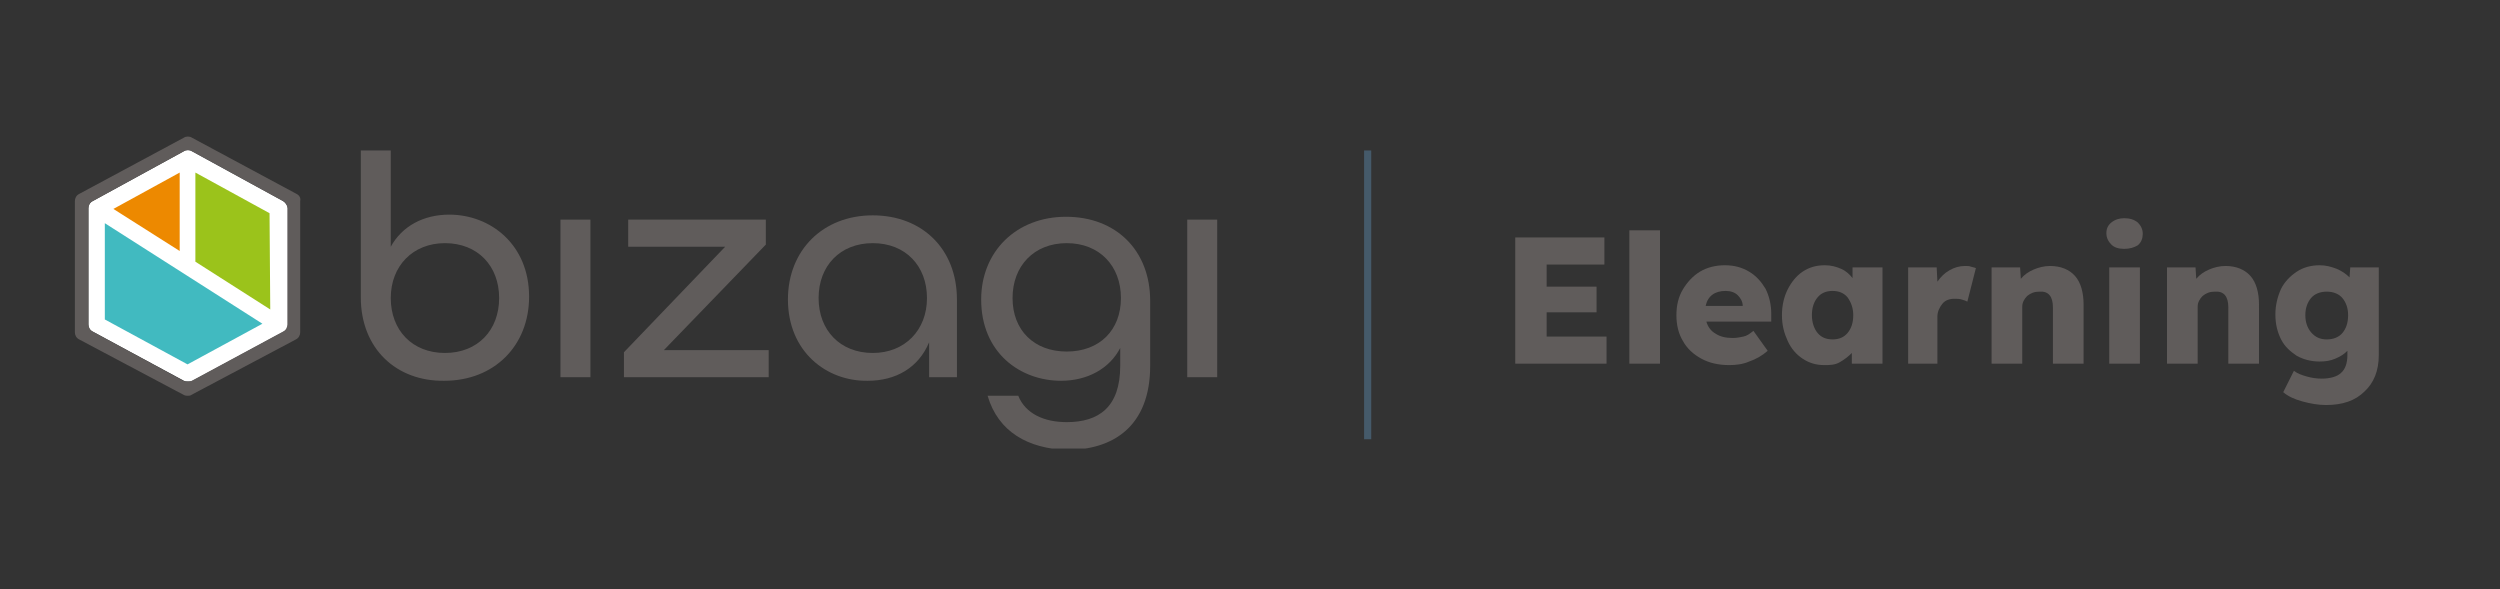 <?xml version="1.0" encoding="utf-8"?>
<!-- Generator: Adobe Illustrator 25.2.1, SVG Export Plug-In . SVG Version: 6.00 Build 0)  -->
<svg version="1.1" id="Capa_1" xmlns="http://www.w3.org/2000/svg" xmlns:xlink="http://www.w3.org/1999/xlink" x="0px" y="0px"
	 viewBox="0 0 350.6 82.6" style="enable-background:new 0 0 350.6 82.6;" xml:space="preserve">
<rect x="0" y="0" width="350.6" height="82.6" fill="#333333" stroke="none"/>
<style type="text/css">
	.st0{clip-path:url(#SVGID_2_);fill:none;stroke:#455A6A;stroke-miterlimit:10;}
	.st1{fill:#ED8900;}
	.st2{fill:#9BC31B;}
	.st3{fill:#41BAC0;}
	.st4{clip-path:url(#SVGID_6_);fill:#FFFFFF;}
	.st5{clip-path:url(#SVGID_8_);fill:#605C5B;}
	.st6{clip-path:url(#SVGID_10_);fill:#605C5B;}
	.st7{clip-path:url(#SVGID_12_);fill:#605C5B;}
	.st8{clip-path:url(#SVGID_14_);fill:#605C5B;}
	.st9{clip-path:url(#SVGID_16_);fill:#605C5B;}
	.st10{clip-path:url(#SVGID_18_);fill:#605C5B;}
	.st11{clip-path:url(#SVGID_20_);fill:#605C5B;}
	.st12{enable-background:new    ;}
	.st13{fill:#605C5B;}
</style>
<g>
	<g>
		<g>
			<defs>
				<rect id="SVGID_1_" x="10.5" y="19.1" width="324.7" height="43.8"/>
			</defs>
			<clipPath id="SVGID_2_">
				<use xlink:href="#SVGID_1_"  style="overflow:visible;"/>
			</clipPath>
			<line class="st0" x1="191.8" y1="21.1" x2="191.8" y2="61.6"/>
		</g>
	</g>
	<g>
		<g>
			<defs>
				<rect id="SVGID_3_" x="10.5" y="19.1" width="324.7" height="43.8"/>
			</defs>
			<clipPath id="SVGID_4_">
				<use xlink:href="#SVGID_3_"  style="overflow:visible;"/>
			</clipPath>
		</g>
	</g>
</g>
<polygon class="st1" points="26.3,22.2 26.3,37.3 13.6,29.2 "/>
<polygon class="st2" points="26.3,22.2 39.1,29.2 39.1,45.5 26.3,37.3 "/>
<polygon class="st3" points="13.6,29.2 39.1,45.5 26.3,52.4 13.6,45.5 "/>
<g>
	<g>
		<g>
			<defs>
				<rect id="SVGID_5_" x="10.5" y="19.1" width="324.7" height="43.8"/>
			</defs>
			<clipPath id="SVGID_6_">
				<use xlink:href="#SVGID_5_"  style="overflow:visible;"/>
			</clipPath>
			<path class="st4" d="M39.7,28.2l-12.8-7c-0.3-0.2-0.8-0.2-1.1,0l-12.8,7c-0.4,0.2-0.6,0.6-0.6,1v16.3c0,0.4,0.2,0.8,0.6,1
				l12.8,6.9c0.2,0.1,0.4,0.1,0.6,0.1s0.4,0,0.6-0.1l12.8-6.9c0.4-0.2,0.6-0.6,0.6-1V29.2C40.3,28.8,40,28.4,39.7,28.2 M37.9,43.4
				l-10.5-6.7v-0.1V24.2l10.4,5.7L37.9,43.4L37.9,43.4z M25.2,35.2l-9.3-5.9l9.3-5.1V35.2z M26.3,51.1l-11.6-6.3V31.3l22.1,14.1
				L26.3,51.1z"/>
		</g>
	</g>
	<g>
		<g>
			<defs>
				<rect id="SVGID_7_" x="10.5" y="19.1" width="324.7" height="43.8"/>
			</defs>
			<clipPath id="SVGID_8_">
				<use xlink:href="#SVGID_7_"  style="overflow:visible;"/>
			</clipPath>
			<path class="st5" d="M41.6,27.2l-14.7-7.9c-0.3-0.2-0.8-0.2-1.1,0l-14.7,7.9c-0.4,0.2-0.6,0.6-0.6,1v18.4c0,0.4,0.2,0.8,0.6,1
				l14.7,7.8c0.2,0.1,0.4,0.1,0.5,0.1c0.2,0,0.4,0,0.5-0.1l14.7-7.8c0.4-0.2,0.6-0.6,0.6-1V28.2C42.2,27.8,42,27.4,41.6,27.2
				 M40.3,45.5c0,0.4-0.2,0.8-0.6,1l-12.8,6.9c-0.2,0.1-0.4,0.1-0.6,0.1s-0.4,0-0.6-0.1L13,46.5c-0.4-0.2-0.6-0.6-0.6-1V29.2
				c0-0.4,0.2-0.8,0.6-1l12.8-7c0.3-0.2,0.8-0.2,1.1,0l12.8,7c0.4,0.2,0.6,0.6,0.6,1V45.5z"/>
		</g>
	</g>
	<g>
		<g>
			<defs>
				<rect id="SVGID_9_" x="10.5" y="19.1" width="324.7" height="43.8"/>
			</defs>
			<clipPath id="SVGID_10_">
				<use xlink:href="#SVGID_9_"  style="overflow:visible;"/>
			</clipPath>
			<path class="st6" d="M50.6,41.7V21.1h4.2v13.5c1.6-2.9,4.6-4.5,8.2-4.5c5.8,0,11.2,4.2,11.2,11.5c0,6.9-4.9,11.8-11.9,11.8
				C55.6,53.5,50.6,48.9,50.6,41.7 M70,41.8c0-4.5-3-7.7-7.6-7.7c-4.5,0-7.6,3.2-7.6,7.7s3,7.7,7.6,7.7S70,46.3,70,41.8"/>
		</g>
	</g>
	<g>
		<g>
			<defs>
				<rect id="SVGID_11_" x="10.5" y="19.1" width="324.7" height="43.8"/>
			</defs>
			<clipPath id="SVGID_12_">
				<use xlink:href="#SVGID_11_"  style="overflow:visible;"/>
			</clipPath>
			<rect x="78.6" y="30.8" class="st7" width="4.2" height="22.1"/>
		</g>
	</g>
	<g>
		<g>
			<defs>
				<rect id="SVGID_13_" x="10.5" y="19.1" width="324.7" height="43.8"/>
			</defs>
			<clipPath id="SVGID_14_">
				<use xlink:href="#SVGID_13_"  style="overflow:visible;"/>
			</clipPath>
			<polygon class="st8" points="87.5,49.4 101.7,34.6 88.1,34.6 88.1,30.8 107.4,30.8 107.4,34.3 93.1,49.1 107.8,49.1 107.8,52.9 
				87.5,52.9 			"/>
		</g>
	</g>
	<g>
		<g>
			<defs>
				<rect id="SVGID_15_" x="10.5" y="19.1" width="324.7" height="43.8"/>
			</defs>
			<clipPath id="SVGID_16_">
				<use xlink:href="#SVGID_15_"  style="overflow:visible;"/>
			</clipPath>
			<path class="st9" d="M110.5,42c0-6.9,4.9-11.8,11.9-11.8c6.9,0,11.8,4.7,11.8,11.8v10.9h-3.9V48c-1.5,3.6-4.7,5.4-8.6,5.4
				C115.9,53.5,110.5,49.3,110.5,42 M130,41.8c0-4.5-3-7.7-7.6-7.7s-7.6,3.2-7.6,7.7s3,7.7,7.6,7.7C126.9,49.5,130,46.3,130,41.8"/>
		</g>
	</g>
	<g>
		<g>
			<defs>
				<rect id="SVGID_17_" x="10.5" y="19.1" width="324.7" height="43.8"/>
			</defs>
			<clipPath id="SVGID_18_">
				<use xlink:href="#SVGID_17_"  style="overflow:visible;"/>
			</clipPath>
			<path class="st10" d="M138.5,55.5h4.3c1,2.5,3.6,3.7,6.8,3.7c4.5,0,7.5-2.1,7.5-7.9v-2.5c-1.5,2.9-4.6,4.6-8.3,4.6
				c-5.7,0-11.2-3.9-11.2-11.4c0-6.7,4.9-11.6,11.9-11.6s11.8,4.7,11.8,11.8v9.1c0,8.5-5.2,11.8-11.7,11.8
				C144.2,62.9,140,60.6,138.5,55.5 M157.2,41.8c0-4.5-3-7.7-7.6-7.7s-7.6,3.2-7.6,7.7s3,7.5,7.6,7.5S157.2,46.3,157.2,41.8"/>
		</g>
	</g>
	<g>
		<g>
			<defs>
				<rect id="SVGID_19_" x="10.5" y="19.1" width="324.7" height="43.8"/>
			</defs>
			<clipPath id="SVGID_20_">
				<use xlink:href="#SVGID_19_"  style="overflow:visible;"/>
			</clipPath>
			<rect x="166.5" y="30.8" class="st11" width="4.2" height="22.1"/>
		</g>
	</g>
</g>
<g>
	<g class="st12">
		<path class="st13" d="M212.5,51V33.3H225v3.8h-8.1v3.1h7v3.6h-7v3.4h8.4V51H212.5z"/>
	</g>
	<g class="st12">
		<path class="st13" d="M228.5,51V32.3h4.3V51H228.5z"/>
	</g>
	<g class="st12">
		<path class="st13" d="M242.5,51.2c-1.5,0-2.8-0.3-3.9-0.9c-1.1-0.6-2-1.4-2.6-2.5c-0.6-1-0.9-2.2-0.9-3.6c0-1.4,0.3-2.6,0.9-3.6
			s1.4-1.9,2.4-2.5s2.2-0.9,3.5-0.9s2.4,0.3,3.4,0.9c1,0.6,1.7,1.4,2.3,2.4c0.5,1,0.8,2.2,0.8,3.5v1.1h-9.1c0.2,0.7,0.6,1.3,1.3,1.7
			c0.6,0.4,1.4,0.6,2.4,0.6c0.6,0,1-0.1,1.5-0.2s0.9-0.4,1.4-0.8l2,2.8c-0.8,0.7-1.7,1.2-2.6,1.5C244.4,51.1,243.4,51.2,242.5,51.2z
			 M242,40.8c-1.5,0-2.5,0.7-2.8,2.1h5.2l0,0c0-0.6-0.3-1.1-0.7-1.5C243.3,41,242.7,40.8,242,40.8z"/>
		<path class="st13" d="M255.8,51.2c-1.1,0-2.1-0.3-3-0.9s-1.6-1.4-2.1-2.5s-0.8-2.2-0.8-3.6c0-1.4,0.3-2.6,0.8-3.6s1.2-1.9,2.1-2.5
			c0.9-0.6,1.9-0.9,3.1-0.9c0.9,0,1.6,0.2,2.3,0.5s1.2,0.8,1.6,1.3v-1.5h4.2V51h-4.3v-1.5c-0.5,0.5-1,0.9-1.7,1.3
			S256.6,51.2,255.8,51.2z M257,47.6c0.9,0,1.6-0.3,2.1-0.9c0.5-0.6,0.8-1.4,0.8-2.5c0-1-0.3-1.8-0.8-2.5c-0.5-0.6-1.2-0.9-2.1-0.9
			s-1.6,0.3-2.1,0.9c-0.5,0.6-0.8,1.4-0.8,2.5c0,1,0.3,1.9,0.8,2.5C255.4,47.3,256.1,47.6,257,47.6z"/>
		<path class="st13" d="M267.6,51V37.5h4l0.1,2c0.5-0.7,1-1.2,1.7-1.6c0.7-0.4,1.4-0.6,2.2-0.6c0.3,0,0.6,0,0.8,0.1
			c0.3,0.1,0.5,0.1,0.7,0.2l-1.2,4.7c-0.2-0.1-0.4-0.2-0.8-0.3c-0.3-0.1-0.7-0.1-1-0.1c-0.7,0-1.3,0.2-1.7,0.7
			c-0.4,0.5-0.7,1.1-0.7,1.8V51H267.6z"/>
		<path class="st13" d="M279.3,51V37.5h4l0.1,1.6c0.5-0.6,1.1-1,1.8-1.3c0.7-0.3,1.5-0.5,2.3-0.5c1.5,0,2.7,0.5,3.5,1.4
			s1.2,2.3,1.2,4V51h-4.3v-7.9c0-1.5-0.6-2.3-1.9-2.2c-0.7,0-1.2,0.2-1.7,0.6c-0.4,0.4-0.7,0.9-0.7,1.5v8
			C283.6,51,279.3,51,279.3,51z"/>
		<path class="st13" d="M297.9,34.9c-0.8,0-1.4-0.2-1.8-0.6s-0.7-0.9-0.7-1.6c0-0.6,0.2-1.1,0.7-1.5s1.1-0.6,1.8-0.6
			c0.8,0,1.4,0.2,1.9,0.6c0.4,0.4,0.7,0.9,0.7,1.6c0,0.6-0.2,1.2-0.7,1.6C299.3,34.7,298.7,34.9,297.9,34.9z M295.8,51V37.5h4.3V51
			H295.8z"/>
		<path class="st13" d="M303.9,51V37.5h4l0.1,1.6c0.5-0.6,1.1-1,1.8-1.3c0.7-0.3,1.5-0.5,2.3-0.5c1.5,0,2.7,0.5,3.5,1.4
			s1.2,2.3,1.2,4V51h-4.3v-7.9c0-1.5-0.6-2.3-1.9-2.2c-0.7,0-1.2,0.2-1.7,0.6c-0.4,0.4-0.7,0.9-0.7,1.5v8
			C308.2,51,303.9,51,303.9,51z"/>
		<path class="st13" d="M326.2,56.8c-1.1,0-2.2-0.2-3.3-0.5c-1.1-0.3-2-0.7-2.7-1.3l1.5-3c0.5,0.4,1.1,0.6,1.8,0.8s1.4,0.3,2.1,0.3
			c1.2,0,2.2-0.3,2.7-0.8c0.6-0.5,0.9-1.4,0.9-2.5v-0.6c-0.5,0.5-1,0.8-1.7,1.1s-1.4,0.4-2.2,0.4c-1.2,0-2.3-0.3-3.2-0.8
			c-0.9-0.6-1.7-1.3-2.2-2.3s-0.8-2.1-0.8-3.5c0-1.3,0.3-2.5,0.8-3.6c0.5-1,1.3-1.8,2.2-2.4c0.9-0.6,2-0.9,3.2-0.9
			c0.9,0,1.6,0.2,2.4,0.5c0.7,0.3,1.3,0.7,1.8,1.2l0.1-1.4h4v12.3c0,2.2-0.7,3.9-2,5.1C330.3,56.2,328.5,56.8,326.2,56.8z
			 M326.3,47.6c0.9,0,1.7-0.3,2.2-0.9s0.8-1.4,0.8-2.5c0-1-0.3-1.8-0.8-2.4c-0.5-0.6-1.3-0.9-2.2-0.9s-1.7,0.3-2.2,0.9
			c-0.5,0.6-0.8,1.4-0.8,2.4s0.3,1.8,0.8,2.4C324.7,47.3,325.4,47.6,326.3,47.6z"/>
	</g>
</g>
</svg>
